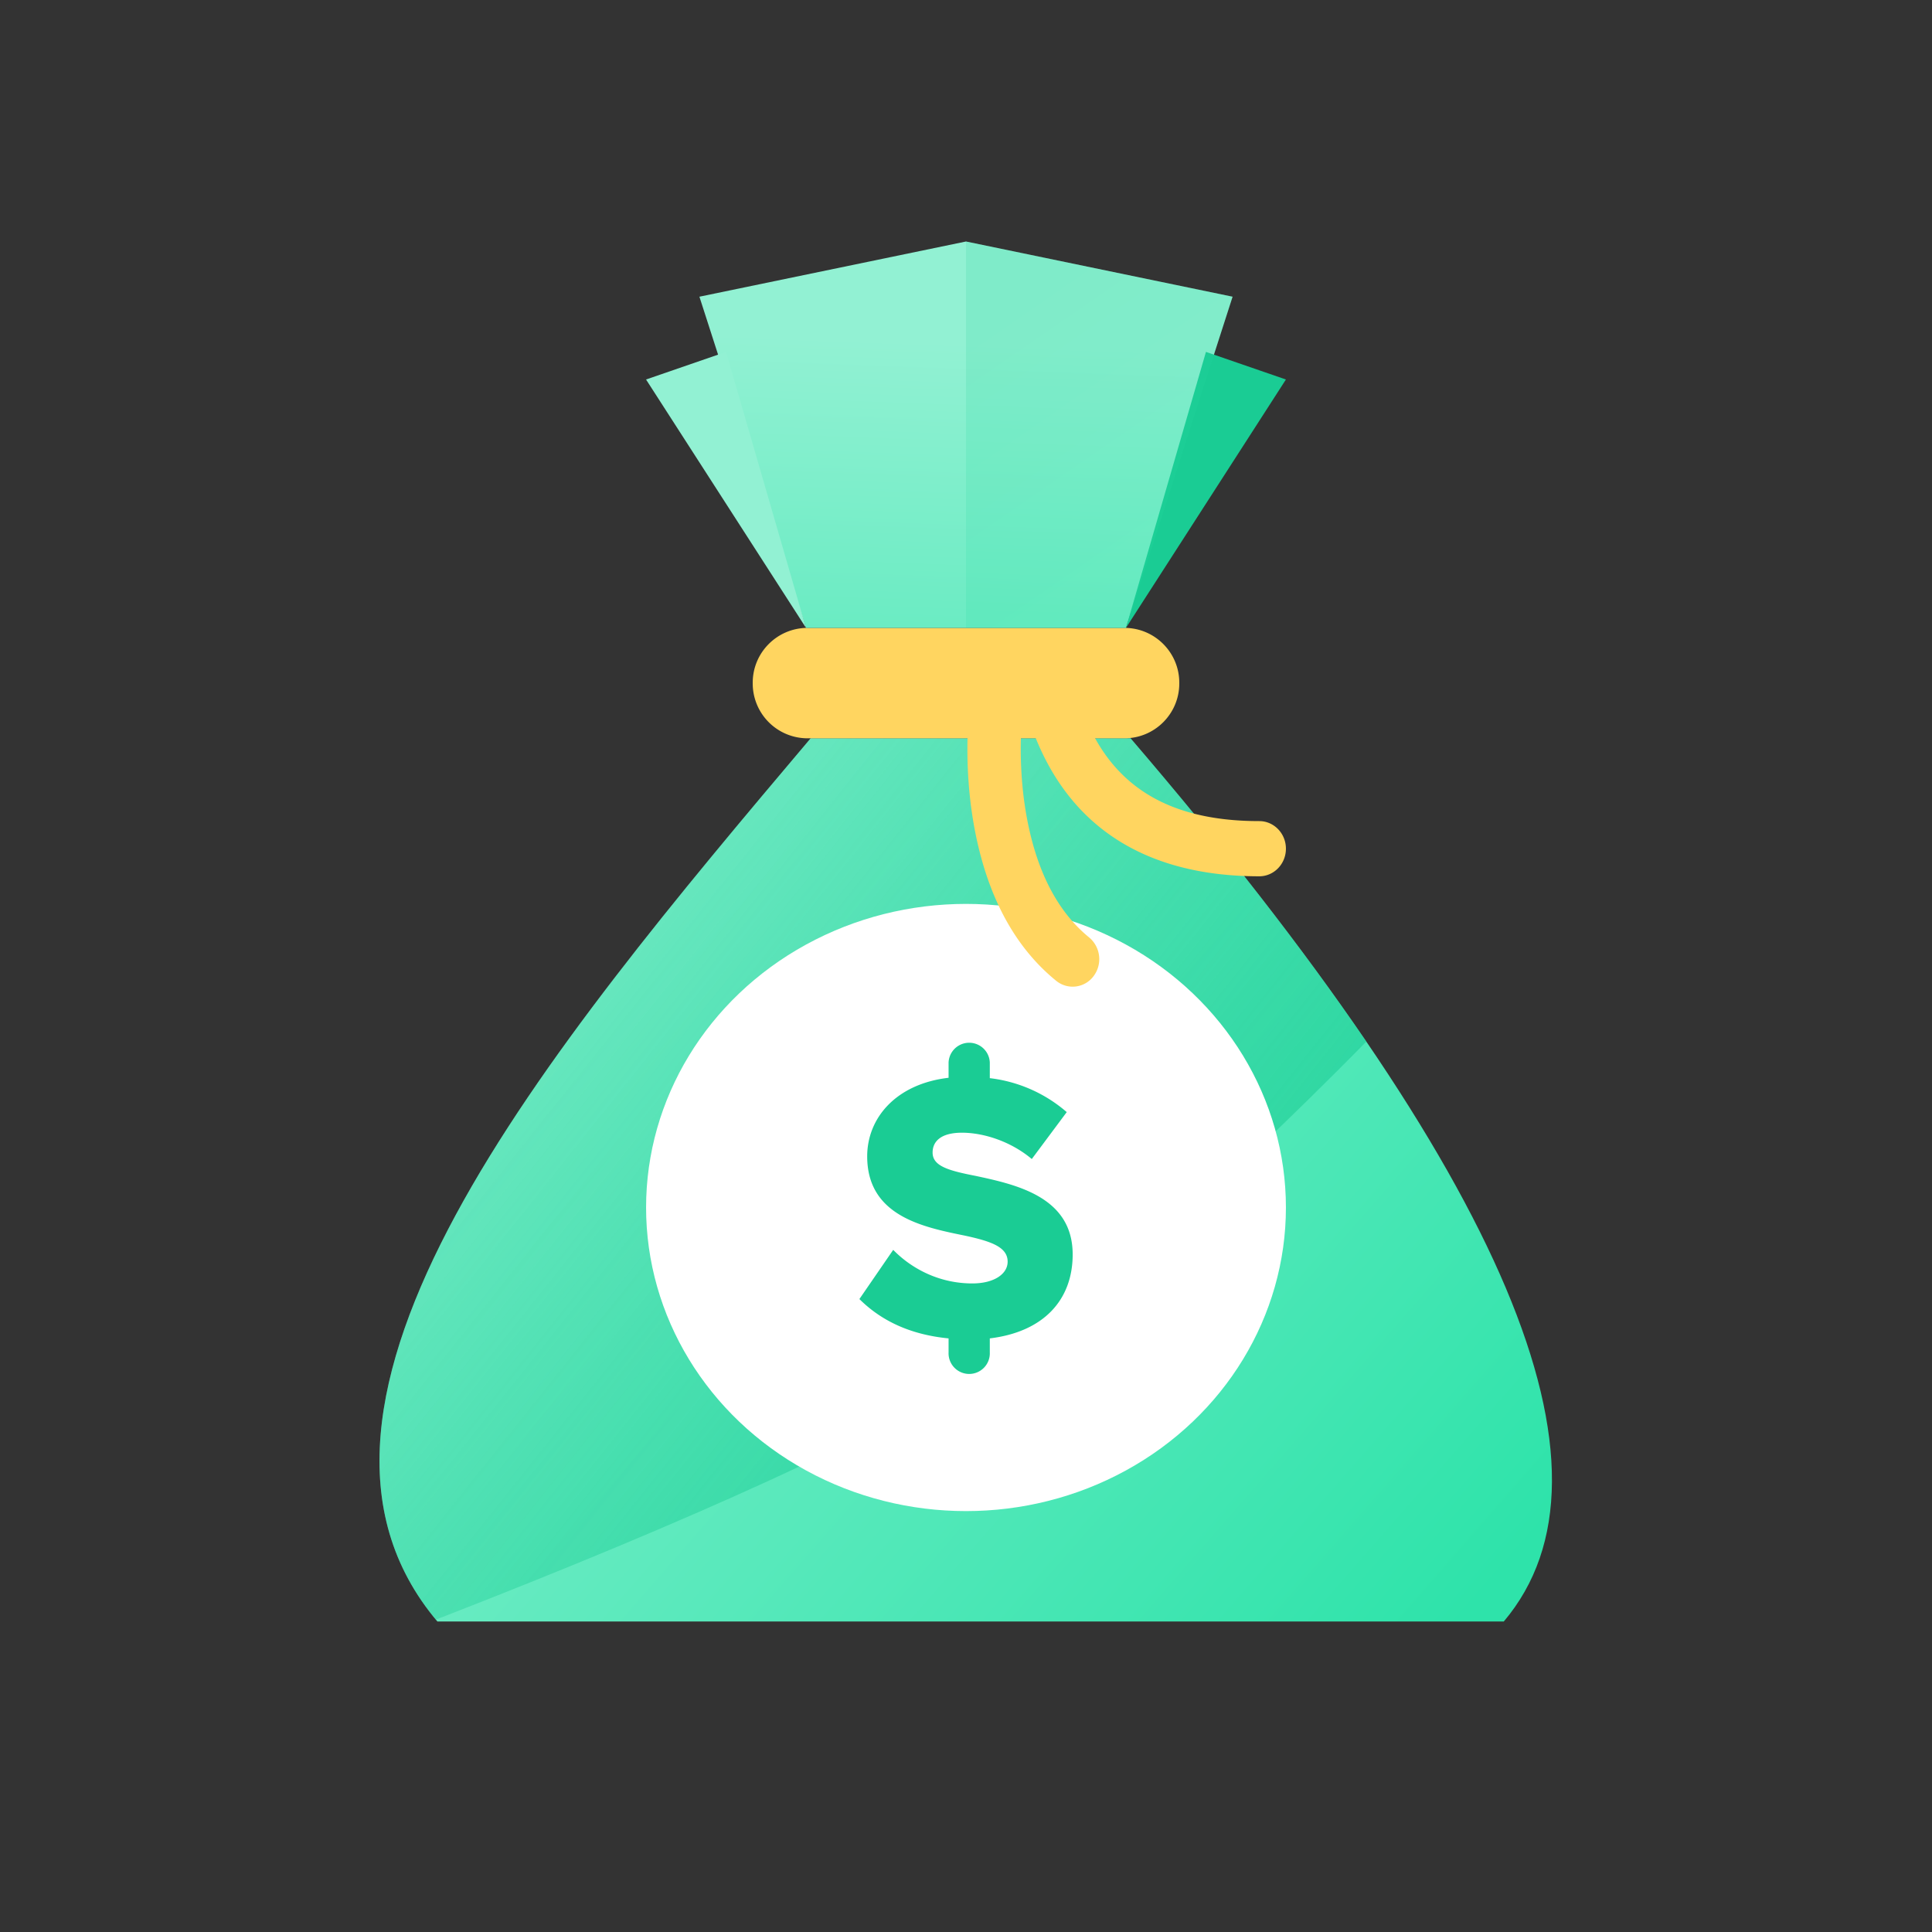 <svg xmlns="http://www.w3.org/2000/svg" xmlns:xlink="http://www.w3.org/1999/xlink" width="56" height="56" viewBox="0 0 56 56">
    <rect x="0" y="0" width="56" height="56" fill="#333333" stroke="none"/>
    <defs>
        <circle id="a" cx="28" cy="28" r="28"/>
        <linearGradient id="b" x1="0%" y1="21.627%" y2="78.373%">
            <stop offset="0%" stop-color="#92F1D3"/>
            <stop offset="100%" stop-color="#2EE3AA"/>
        </linearGradient>
        <linearGradient id="d" x1="143.582%" x2="-4.1%" y1="105.008%" y2="10.122%">
            <stop offset="0%" stop-color="#1ACC94"/>
            <stop offset="100%" stop-color="#1ACC94" stop-opacity="0"/>
        </linearGradient>
        <path id="e" d="M6.182 6.16c0 1.328-.851 2.246-2.402 2.434v.408a.598.598 0 1 1-1.195 0v-.408C1.443 8.483.614 8.063 0 7.454l.98-1.426c.517.53 1.314.973 2.294.973.635 0 1.023-.277 1.023-.63 0-.42-.463-.587-1.228-.753-1.184-.243-2.843-.553-2.843-2.3 0-1.117.84-2.101 2.359-2.278V.598a.598.598 0 0 1 1.195 0v.453a4.14 4.14 0 0 1 2.23.984l-1.013 1.36c-.603-.508-1.39-.763-2.025-.763-.613 0-.85.255-.85.575 0 .387.441.52 1.238.675 1.185.254 2.822.608 2.822 2.278z"/>
        <linearGradient id="f" x1="0%" x2="-9.546%" y1="23.74%" y2="211.791%">
            <stop offset="0%" stop-color="#92F1D3"/>
            <stop offset="100%" stop-color="#2EE3AA"/>
        </linearGradient>
        <linearGradient id="g" x1="26.199%" x2="73.801%" y1="0%" y2="100%">
            <stop offset="0%" stop-color="#1ACC94"/>
            <stop offset="100%" stop-color="#2EE3AA"/>
        </linearGradient>
    </defs>
    <g fill="none" fill-rule="evenodd">
        <mask id="c" fill="#fff">
            <use xlink:href="#a"/>
        </mask>
        <g fill-opacity="0">
            <use fill="#FFF" xlink:href="#a"/>
            <use fill="#92F1D3" xlink:href="#a"/>
        </g>
        <path fill="url(#b)" fill-rule="nonzero" d="M23.497 21.4h9.273C43.666 34.108 47.272 42.641 43.588 47h-30.91c-5.357-6.34 3.158-16.536 10.819-25.6z" mask="url(#c)"/>
        <path fill="url(#d)" fill-rule="nonzero" d="M28.773 39.552c-3.229 2.006-8.609 4.47-16.14 7.394C7.37 40.602 15.858 30.438 23.497 21.4h9.273c2.739 3.194 5.017 6.125 6.834 8.792-4.456 4.522-8.066 7.643-10.831 9.36z" mask="url(#c)"/>
        <ellipse cx="28" cy="35" fill="#FFF" mask="url(#c)" rx="9.273" ry="8.8"/>
        <g mask="url(#c)">
            <use fill="#1ACC94" transform="translate(24.91 30.2)" xlink:href="#e"/>
        </g>
        <path fill="#FFD560" fill-rule="nonzero" d="M23.407 18.2h9.186c.877 0 1.589.711 1.589 1.589v.022c0 .878-.712 1.589-1.59 1.589h-9.185a1.589 1.589 0 0 1-1.589-1.589v-.022c0-.878.712-1.589 1.59-1.589z" mask="url(#c)"/>
        <path fill="url(#f)" fill-rule="nonzero" d="M20.273 8.6L28 7l7.727 1.6-3.09 9.6h-9.273z" mask="url(#c)"/>
        <path fill="#92F1D3" fill-rule="nonzero" d="M21.045 10.2l2.319.8-4.637 7.2z" mask="url(#c)" transform="matrix(-1 0 0 1 42.09 0)"/>
        <path fill="#1ACC94" fill-rule="nonzero" d="M34.955 10.2l2.318.8-4.637 7.2z" mask="url(#c)"/>
        <path fill="url(#g)" fill-rule="nonzero" d="M28 7l7.727 1.6-3.09 9.6H28z" mask="url(#c)" opacity=".4"/>
        <path fill="#FFD560" fill-rule="nonzero" d="M28.126 20.203a.778.778 0 0 1 .873-.68.796.796 0 0 1 .657.904c-.007.053-.02.164-.032.325-.09 1.155-.026 2.459.303 3.67.319 1.173.856 2.11 1.641 2.749a.82.82 0 0 1 .13 1.123.755.755 0 0 1-1.084.135c-1.07-.87-1.774-2.098-2.175-3.575-.386-1.422-.459-2.903-.355-4.23.015-.195.03-.337.042-.42z" mask="url(#c)"/>
        <path fill="#FFD560" fill-rule="nonzero" d="M29.826 20.857a.807.807 0 0 1 .484-1.014.767.767 0 0 1 .98.502c.76 2.326 2.437 3.455 5.21 3.455.427 0 .773.358.773.8 0 .442-.346.8-.773.8-3.409 0-5.693-1.537-6.674-4.543z" mask="url(#c)"/>
    </g>
</svg>
